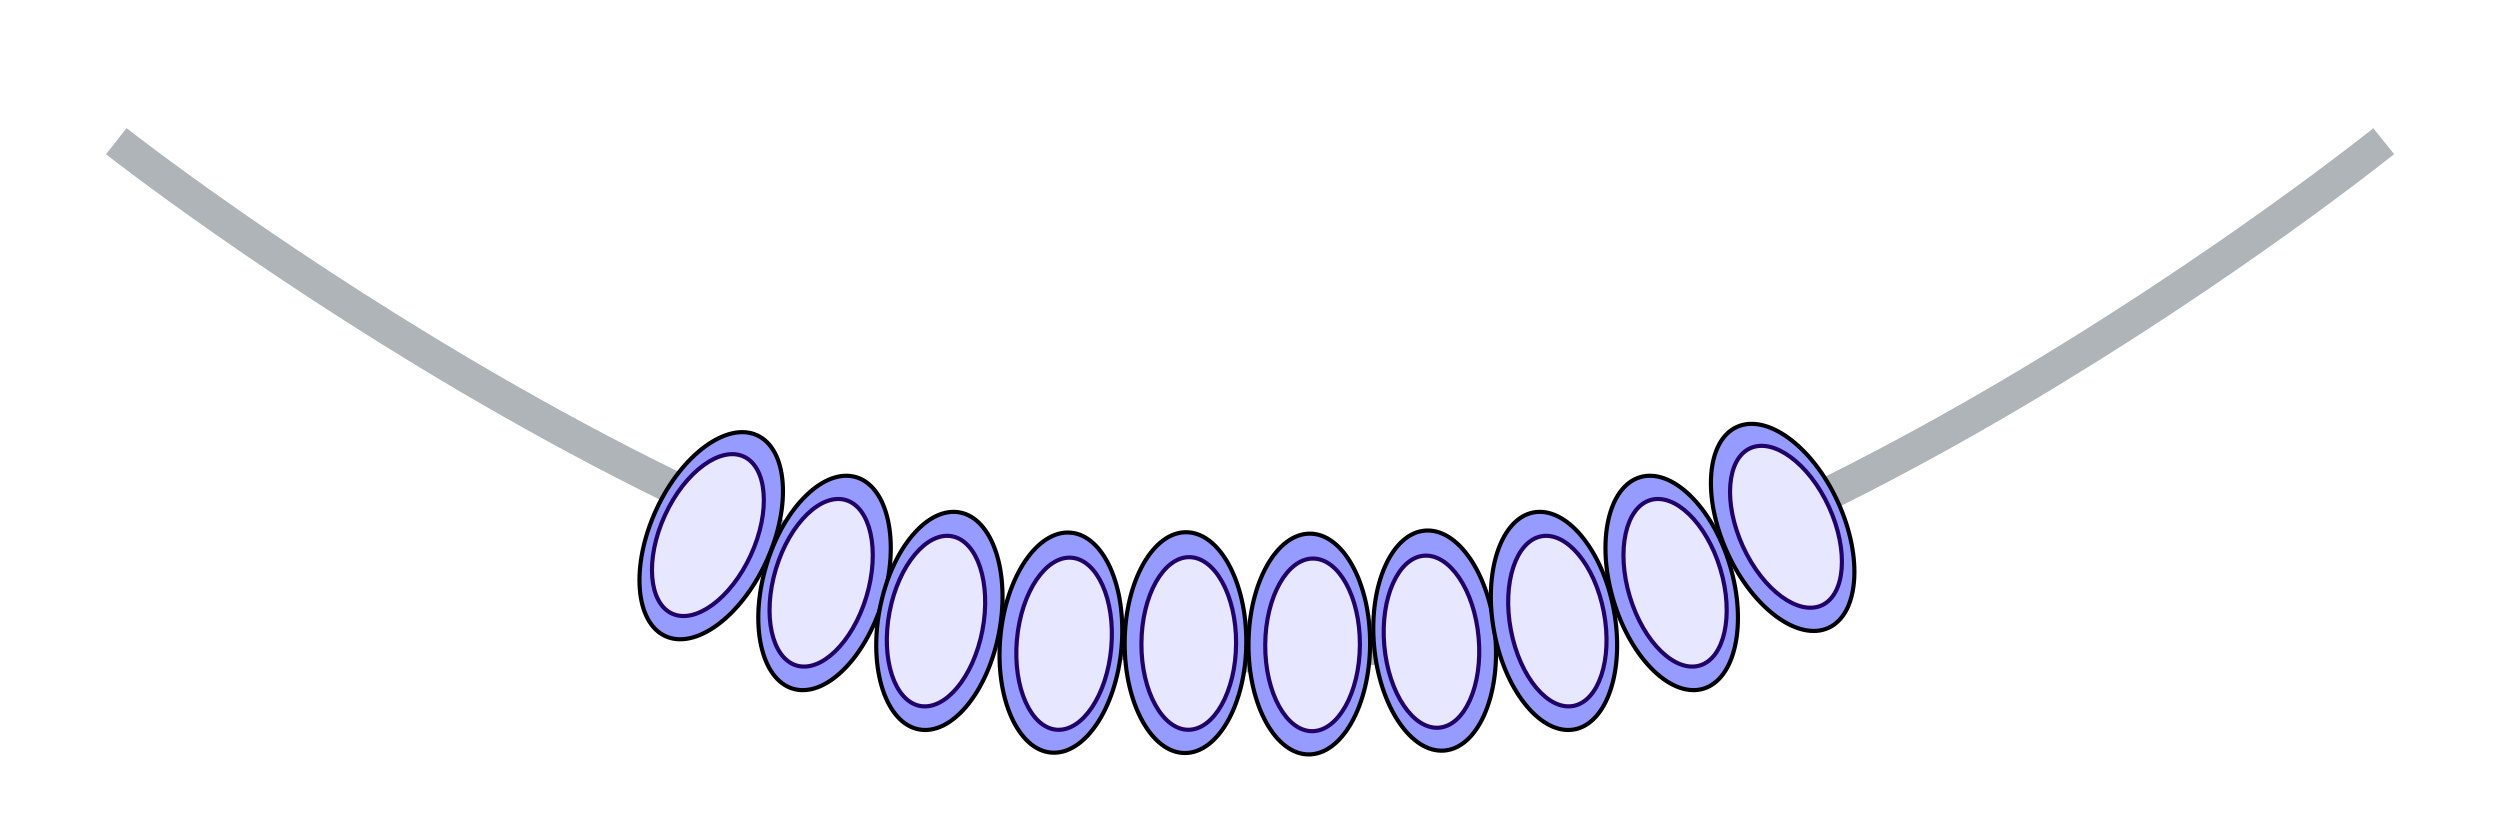 <svg width="301" height="99" viewBox="0 0 301 99" fill="none" xmlns="http://www.w3.org/2000/svg">
<rect width="301" height="99" />
<g filter="url(#filter0_d_66_472)">
<path d="M14 13C14 13 94.279 76.14 154 74.984C211.23 73.876 287 13 287 13" stroke="#AFB4B9" stroke-width="4"/>
</g>
<g filter="url(#filter1_d_66_472)">
<path d="M135.029 73.978C134.704 77.668 133.573 80.928 132.021 83.214C130.464 85.508 128.52 86.775 126.567 86.612C124.614 86.45 122.92 84.881 121.786 82.364C120.656 79.855 120.112 76.457 120.437 72.766C120.763 69.075 121.893 65.816 123.445 63.529C125.002 61.236 126.947 59.969 128.899 60.131C130.852 60.293 132.547 61.862 133.68 64.379C134.81 66.888 135.354 70.287 135.029 73.978Z" fill="#969BFF" stroke="black" stroke-width="0.5"/>
<path d="M133.797 73.976C133.542 76.869 132.656 79.422 131.442 81.209C130.223 83.005 128.711 83.982 127.205 83.857C125.698 83.732 124.379 82.52 123.492 80.549C122.608 78.587 122.182 75.926 122.436 73.033C122.691 70.14 123.577 67.587 124.791 65.799C126.01 64.004 127.522 63.027 129.029 63.152C130.535 63.277 131.854 64.489 132.741 66.46C133.625 68.422 134.052 71.083 133.797 73.976Z" fill="#E7E8FF" stroke="#210268" stroke-width="0.5"/>
</g>
<g filter="url(#filter2_d_66_472)">
<path d="M165.437 73.734C165.762 77.424 166.892 80.684 168.445 82.97C170.002 85.264 171.946 86.531 173.899 86.369C175.852 86.206 177.546 84.638 178.68 82.12C179.809 79.611 180.353 76.213 180.028 72.522C179.703 68.831 178.573 65.572 177.021 63.286C175.463 60.992 173.519 59.725 171.566 59.887C169.614 60.049 167.919 61.618 166.786 64.135C165.656 66.644 165.112 70.043 165.437 73.734Z" fill="#969BFF" stroke="black" stroke-width="0.5"/>
<path d="M166.669 73.732C166.924 76.625 167.81 79.178 169.023 80.966C170.242 82.761 171.754 83.738 173.261 83.613C174.767 83.488 176.087 82.276 176.974 80.305C177.857 78.343 178.284 75.682 178.029 72.789C177.775 69.896 176.889 67.343 175.675 65.556C174.456 63.76 172.944 62.783 171.437 62.908C169.931 63.033 168.612 64.245 167.724 66.216C166.841 68.178 166.414 70.839 166.669 73.732Z" fill="#E7E8FF" stroke="#210268" stroke-width="0.5"/>
</g>
<g filter="url(#filter3_d_66_472)">
<path d="M150.054 73.372C150.035 77.077 149.178 80.418 147.821 82.825C146.459 85.24 144.626 86.664 142.667 86.664C140.707 86.664 138.889 85.24 137.551 82.825C136.217 80.418 135.394 77.077 135.412 73.372C135.431 69.667 136.288 66.325 137.645 63.918C139.007 61.503 140.84 60.08 142.8 60.08C144.759 60.08 146.577 61.503 147.915 63.918C149.249 66.325 150.072 69.667 150.054 73.372Z" fill="#969BFF" stroke="black" stroke-width="0.5"/>
<path d="M148.826 73.472C148.812 76.376 148.14 78.993 147.078 80.876C146.012 82.766 144.586 83.865 143.074 83.865C141.563 83.865 140.148 82.766 139.101 80.876C138.058 78.993 137.412 76.376 137.427 73.472C137.441 70.568 138.113 67.951 139.175 66.069C140.241 64.179 141.667 63.08 143.178 63.08C144.69 63.08 146.105 64.179 147.152 66.069C148.195 67.951 148.841 70.568 148.826 73.472Z" fill="#E7E8FF" stroke="#210268" stroke-width="0.5"/>
</g>
<g filter="url(#filter4_d_66_472)">
<path d="M164.96 73.542C164.941 77.247 164.084 80.589 162.727 82.996C161.364 85.411 159.532 86.834 157.572 86.834C155.613 86.834 153.794 85.411 152.456 82.996C151.123 80.589 150.299 77.247 150.318 73.542C150.337 69.837 151.193 66.495 152.551 64.089C153.913 61.674 155.746 60.25 157.705 60.25C159.665 60.25 161.483 61.674 162.821 64.089C164.155 66.495 164.978 69.837 164.96 73.542Z" fill="#969BFF" stroke="black" stroke-width="0.5"/>
<path d="M163.732 73.643C163.717 76.547 163.046 79.164 161.984 81.046C160.918 82.936 159.492 84.035 157.98 84.035C156.468 84.035 155.054 82.936 154.006 81.046C152.964 79.164 152.318 76.547 152.332 73.643C152.347 70.738 153.019 68.121 154.08 66.239C155.147 64.349 156.572 63.25 158.084 63.25C159.596 63.25 161.011 64.349 162.058 66.239C163.101 68.121 163.747 70.738 163.732 73.643Z" fill="#E7E8FF" stroke="#210268" stroke-width="0.5"/>
</g>
<g filter="url(#filter5_d_66_472)">
<path d="M194.284 69.35C194.979 72.99 194.781 76.434 193.911 79.057C193.039 81.689 191.514 83.438 189.591 83.815C187.669 84.192 185.61 83.145 183.833 81.032C182.061 78.927 180.61 75.806 179.916 72.166C179.222 68.527 179.42 65.083 180.289 62.46C181.162 59.828 182.686 58.079 184.609 57.702C186.532 57.325 188.59 58.372 190.368 60.485C192.139 62.59 193.59 65.711 194.284 69.35Z" fill="#969BFF" stroke="black" stroke-width="0.5"/>
<path d="M193.099 69.685C193.644 72.538 193.488 75.235 192.808 77.286C192.125 79.346 190.937 80.699 189.454 80.99C187.97 81.28 186.37 80.474 184.979 78.821C183.594 77.174 182.457 74.73 181.913 71.877C181.368 69.025 181.524 66.327 182.204 64.276C182.887 62.216 184.075 60.864 185.558 60.573C187.042 60.282 188.642 61.088 190.033 62.742C191.418 64.388 192.555 66.832 193.099 69.685Z" fill="#E7E8FF" stroke="#210268" stroke-width="0.5"/>
</g>
<g filter="url(#filter6_d_66_472)">
<path d="M208.273 64.04C209.341 67.587 209.502 71.033 208.91 73.733C208.316 76.441 206.981 78.339 205.108 78.914C203.235 79.488 201.079 78.661 199.091 76.744C197.111 74.834 195.344 71.881 194.275 68.334C193.206 64.786 193.045 61.34 193.637 58.641C194.231 55.932 195.566 54.034 197.439 53.46C199.313 52.885 201.469 53.712 203.456 55.629C205.437 57.539 207.204 60.492 208.273 64.04Z" fill="#969BFF" stroke="black" stroke-width="0.5"/>
<path d="M207.129 64.496C207.967 67.277 208.092 69.976 207.629 72.086C207.164 74.206 206.123 75.675 204.677 76.118C203.232 76.561 201.557 75.926 200.002 74.426C198.453 72.932 197.068 70.62 196.23 67.839C195.393 65.058 195.267 62.359 195.73 60.248C196.195 58.129 197.236 56.66 198.682 56.217C200.127 55.773 201.802 56.409 203.357 57.909C204.906 59.403 206.291 61.715 207.129 64.496Z" fill="#E7E8FF" stroke="#210268" stroke-width="0.5"/>
</g>
<g filter="url(#filter7_d_66_472)">
<path d="M221.272 56.416C222.816 59.784 223.446 63.175 223.229 65.93C223.011 68.694 221.948 70.757 220.171 71.583C218.394 72.408 216.145 71.883 213.914 70.256C211.691 68.635 209.536 65.951 207.993 62.583C206.449 59.215 205.818 55.823 206.036 53.069C206.254 50.305 207.316 48.242 209.094 47.416C210.871 46.591 213.12 47.116 215.35 48.742C217.574 50.364 219.728 53.048 221.272 56.416Z" fill="#969BFF" stroke="black" stroke-width="0.5"/>
<path d="M220.201 57.024C221.411 59.664 221.904 62.321 221.734 64.475C221.563 66.638 220.733 68.235 219.362 68.872C217.991 69.509 216.245 69.108 214.499 67.835C212.76 66.567 211.072 64.466 209.862 61.826C208.652 59.186 208.159 56.529 208.329 54.375C208.5 52.212 209.33 50.614 210.701 49.978C212.072 49.341 213.818 49.741 215.564 51.015C217.303 52.282 218.991 54.384 220.201 57.024Z" fill="#E7E8FF" stroke="#210268" stroke-width="0.5"/>
</g>
<g filter="url(#filter8_d_66_472)">
<path d="M78.992 57.416C77.448 60.784 76.818 64.175 77.035 66.93C77.254 69.694 78.316 71.757 80.093 72.583C81.87 73.408 84.119 72.883 86.35 71.256C88.573 69.635 90.728 66.951 92.272 63.583C93.815 60.215 94.446 56.823 94.228 54.069C94.01 51.305 92.948 49.242 91.171 48.416C89.394 47.591 87.145 48.116 84.914 49.742C82.691 51.364 80.536 54.048 78.992 57.416Z" fill="#969BFF" stroke="black" stroke-width="0.5"/>
<path d="M80.063 58.024C78.853 60.664 78.36 63.321 78.53 65.475C78.701 67.638 79.531 69.235 80.902 69.872C82.273 70.509 84.019 70.108 85.766 68.835C87.504 67.567 89.192 65.466 90.402 62.826C91.612 60.186 92.105 57.529 91.935 55.375C91.765 53.212 90.934 51.614 89.563 50.978C88.192 50.341 86.446 50.741 84.7 52.015C82.961 53.282 81.273 55.384 80.063 58.024Z" fill="#E7E8FF" stroke="#210268" stroke-width="0.5"/>
</g>
<g filter="url(#filter9_d_66_472)">
<path d="M92.275 64.04C91.206 67.587 91.046 71.033 91.638 73.733C92.232 76.441 93.567 78.339 95.44 78.914C97.313 79.488 99.469 78.661 101.456 76.744C103.437 74.834 105.204 71.881 106.273 68.334C107.342 64.786 107.503 61.34 106.911 58.641C106.316 55.932 104.982 54.034 103.108 53.46C101.235 52.885 99.079 53.712 97.092 55.629C95.111 57.539 93.344 60.492 92.275 64.04Z" fill="#969BFF" stroke="black" stroke-width="0.5"/>
<path d="M93.419 64.496C92.581 67.277 92.456 69.976 92.919 72.086C93.384 74.206 94.425 75.675 95.87 76.118C97.316 76.561 98.991 75.926 100.546 74.426C102.095 72.932 103.48 70.62 104.317 67.839C105.155 65.058 105.28 62.359 104.817 60.248C104.352 58.129 103.311 56.66 101.866 56.217C100.421 55.773 98.746 56.409 97.19 57.909C95.641 59.403 94.257 61.715 93.419 64.496Z" fill="#E7E8FF" stroke="#210268" stroke-width="0.5"/>
</g>
<g filter="url(#filter10_d_66_472)">
<path d="M105.916 69.35C105.222 72.99 105.42 76.434 106.289 79.057C107.162 81.689 108.687 83.438 110.609 83.815C112.532 84.192 114.59 83.145 116.368 81.032C118.139 78.927 119.59 75.806 120.285 72.166C120.979 68.527 120.781 65.083 119.911 62.46C119.039 59.828 117.514 58.079 115.592 57.702C113.669 57.325 111.61 58.372 109.833 60.485C108.061 62.59 106.611 65.711 105.916 69.35Z" fill="#969BFF" stroke="black" stroke-width="0.5"/>
<path d="M107.101 69.685C106.557 72.538 106.713 75.235 107.393 77.286C108.075 79.346 109.263 80.699 110.747 80.99C112.23 81.28 113.83 80.474 115.222 78.821C116.607 77.174 117.744 74.73 118.288 71.877C118.832 69.025 118.676 66.327 117.997 64.276C117.314 62.216 116.126 60.864 114.642 60.573C113.159 60.282 111.559 61.088 110.168 62.742C108.782 64.388 107.646 66.832 107.101 69.685Z" fill="#E7E8FF" stroke="#210268" stroke-width="0.5"/>
</g>
<defs>
<filter id="filter0_d_66_472" x="8.765" y="11.428" width="283.486" height="73.572" filterUnits="userSpaceOnUse" color-interpolation-filters="sRGB">
<feFlood flood-opacity="0" result="BackgroundImageFix"/>
<feColorMatrix in="SourceAlpha" type="matrix" values="0 0 0 0 0 0 0 0 0 0 0 0 0 0 0 0 0 0 127 0" result="hardAlpha"/>
<feOffset dy="4"/>
<feGaussianBlur stdDeviation="2"/>
<feComposite in2="hardAlpha" operator="out"/>
<feColorMatrix type="matrix" values="0 0 0 0 0 0 0 0 0 0 0 0 0 0 0 0 0 0 0.25 0"/>
<feBlend mode="normal" in2="BackgroundImageFix" result="effect1_dropShadow_66_472"/>
<feBlend mode="normal" in="SourceGraphic" in2="effect1_dropShadow_66_472" result="shape"/>
</filter>
<filter id="filter1_d_66_472" x="116.094" y="59.867" width="23.278" height="35.009" filterUnits="userSpaceOnUse" color-interpolation-filters="sRGB">
<feFlood flood-opacity="0" result="BackgroundImageFix"/>
<feColorMatrix in="SourceAlpha" type="matrix" values="0 0 0 0 0 0 0 0 0 0 0 0 0 0 0 0 0 0 127 0" result="hardAlpha"/>
<feOffset dy="4"/>
<feGaussianBlur stdDeviation="2"/>
<feComposite in2="hardAlpha" operator="out"/>
<feColorMatrix type="matrix" values="0 0 0 0 0 0 0 0 0 0 0 0 0 0 0 0 0 0 0.25 0"/>
<feBlend mode="normal" in2="BackgroundImageFix" result="effect1_dropShadow_66_472"/>
<feBlend mode="normal" in="SourceGraphic" in2="effect1_dropShadow_66_472" result="shape"/>
</filter>
<filter id="filter2_d_66_472" x="161.094" y="59.623" width="23.278" height="35.009" filterUnits="userSpaceOnUse" color-interpolation-filters="sRGB">
<feFlood flood-opacity="0" result="BackgroundImageFix"/>
<feColorMatrix in="SourceAlpha" type="matrix" values="0 0 0 0 0 0 0 0 0 0 0 0 0 0 0 0 0 0 127 0" result="hardAlpha"/>
<feOffset dy="4"/>
<feGaussianBlur stdDeviation="2"/>
<feComposite in2="hardAlpha" operator="out"/>
<feColorMatrix type="matrix" values="0 0 0 0 0 0 0 0 0 0 0 0 0 0 0 0 0 0 0.25 0"/>
<feBlend mode="normal" in2="BackgroundImageFix" result="effect1_dropShadow_66_472"/>
<feBlend mode="normal" in="SourceGraphic" in2="effect1_dropShadow_66_472" result="shape"/>
</filter>
<filter id="filter3_d_66_472" x="131.162" y="59.83" width="23.142" height="35.084" filterUnits="userSpaceOnUse" color-interpolation-filters="sRGB">
<feFlood flood-opacity="0" result="BackgroundImageFix"/>
<feColorMatrix in="SourceAlpha" type="matrix" values="0 0 0 0 0 0 0 0 0 0 0 0 0 0 0 0 0 0 127 0" result="hardAlpha"/>
<feOffset dy="4"/>
<feGaussianBlur stdDeviation="2"/>
<feComposite in2="hardAlpha" operator="out"/>
<feColorMatrix type="matrix" values="0 0 0 0 0 0 0 0 0 0 0 0 0 0 0 0 0 0 0.25 0"/>
<feBlend mode="normal" in2="BackgroundImageFix" result="effect1_dropShadow_66_472"/>
<feBlend mode="normal" in="SourceGraphic" in2="effect1_dropShadow_66_472" result="shape"/>
</filter>
<filter id="filter4_d_66_472" x="146.068" y="60" width="23.142" height="35.084" filterUnits="userSpaceOnUse" color-interpolation-filters="sRGB">
<feFlood flood-opacity="0" result="BackgroundImageFix"/>
<feColorMatrix in="SourceAlpha" type="matrix" values="0 0 0 0 0 0 0 0 0 0 0 0 0 0 0 0 0 0 127 0" result="hardAlpha"/>
<feOffset dy="4"/>
<feGaussianBlur stdDeviation="2"/>
<feComposite in2="hardAlpha" operator="out"/>
<feColorMatrix type="matrix" values="0 0 0 0 0 0 0 0 0 0 0 0 0 0 0 0 0 0 0.25 0"/>
<feBlend mode="normal" in2="BackgroundImageFix" result="effect1_dropShadow_66_472"/>
<feBlend mode="normal" in="SourceGraphic" in2="effect1_dropShadow_66_472" result="shape"/>
</filter>
<filter id="filter5_d_66_472" x="175.247" y="57.376" width="23.706" height="34.765" filterUnits="userSpaceOnUse" color-interpolation-filters="sRGB">
<feFlood flood-opacity="0" result="BackgroundImageFix"/>
<feColorMatrix in="SourceAlpha" type="matrix" values="0 0 0 0 0 0 0 0 0 0 0 0 0 0 0 0 0 0 127 0" result="hardAlpha"/>
<feOffset dy="4"/>
<feGaussianBlur stdDeviation="2"/>
<feComposite in2="hardAlpha" operator="out"/>
<feColorMatrix type="matrix" values="0 0 0 0 0 0 0 0 0 0 0 0 0 0 0 0 0 0 0.25 0"/>
<feBlend mode="normal" in2="BackgroundImageFix" result="effect1_dropShadow_66_472"/>
<feBlend mode="normal" in="SourceGraphic" in2="effect1_dropShadow_66_472" result="shape"/>
</filter>
<filter id="filter6_d_66_472" x="189.047" y="53.029" width="24.453" height="34.314" filterUnits="userSpaceOnUse" color-interpolation-filters="sRGB">
<feFlood flood-opacity="0" result="BackgroundImageFix"/>
<feColorMatrix in="SourceAlpha" type="matrix" values="0 0 0 0 0 0 0 0 0 0 0 0 0 0 0 0 0 0 127 0" result="hardAlpha"/>
<feOffset dy="4"/>
<feGaussianBlur stdDeviation="2"/>
<feComposite in2="hardAlpha" operator="out"/>
<feColorMatrix type="matrix" values="0 0 0 0 0 0 0 0 0 0 0 0 0 0 0 0 0 0 0.25 0"/>
<feBlend mode="normal" in2="BackgroundImageFix" result="effect1_dropShadow_66_472"/>
<feBlend mode="normal" in="SourceGraphic" in2="effect1_dropShadow_66_472" result="shape"/>
</filter>
<filter id="filter7_d_66_472" x="201.745" y="46.779" width="25.775" height="33.44" filterUnits="userSpaceOnUse" color-interpolation-filters="sRGB">
<feFlood flood-opacity="0" result="BackgroundImageFix"/>
<feColorMatrix in="SourceAlpha" type="matrix" values="0 0 0 0 0 0 0 0 0 0 0 0 0 0 0 0 0 0 127 0" result="hardAlpha"/>
<feOffset dy="4"/>
<feGaussianBlur stdDeviation="2"/>
<feComposite in2="hardAlpha" operator="out"/>
<feColorMatrix type="matrix" values="0 0 0 0 0 0 0 0 0 0 0 0 0 0 0 0 0 0 0.25 0"/>
<feBlend mode="normal" in2="BackgroundImageFix" result="effect1_dropShadow_66_472"/>
<feBlend mode="normal" in="SourceGraphic" in2="effect1_dropShadow_66_472" result="shape"/>
</filter>
<filter id="filter8_d_66_472" x="72.744" y="47.779" width="25.775" height="33.44" filterUnits="userSpaceOnUse" color-interpolation-filters="sRGB">
<feFlood flood-opacity="0" result="BackgroundImageFix"/>
<feColorMatrix in="SourceAlpha" type="matrix" values="0 0 0 0 0 0 0 0 0 0 0 0 0 0 0 0 0 0 127 0" result="hardAlpha"/>
<feOffset dy="4"/>
<feGaussianBlur stdDeviation="2"/>
<feComposite in2="hardAlpha" operator="out"/>
<feColorMatrix type="matrix" values="0 0 0 0 0 0 0 0 0 0 0 0 0 0 0 0 0 0 0.25 0"/>
<feBlend mode="normal" in2="BackgroundImageFix" result="effect1_dropShadow_66_472"/>
<feBlend mode="normal" in="SourceGraphic" in2="effect1_dropShadow_66_472" result="shape"/>
</filter>
<filter id="filter9_d_66_472" x="87.048" y="53.029" width="24.453" height="34.314" filterUnits="userSpaceOnUse" color-interpolation-filters="sRGB">
<feFlood flood-opacity="0" result="BackgroundImageFix"/>
<feColorMatrix in="SourceAlpha" type="matrix" values="0 0 0 0 0 0 0 0 0 0 0 0 0 0 0 0 0 0 127 0" result="hardAlpha"/>
<feOffset dy="4"/>
<feGaussianBlur stdDeviation="2"/>
<feComposite in2="hardAlpha" operator="out"/>
<feColorMatrix type="matrix" values="0 0 0 0 0 0 0 0 0 0 0 0 0 0 0 0 0 0 0.25 0"/>
<feBlend mode="normal" in2="BackgroundImageFix" result="effect1_dropShadow_66_472"/>
<feBlend mode="normal" in="SourceGraphic" in2="effect1_dropShadow_66_472" result="shape"/>
</filter>
<filter id="filter10_d_66_472" x="101.248" y="57.376" width="23.706" height="34.765" filterUnits="userSpaceOnUse" color-interpolation-filters="sRGB">
<feFlood flood-opacity="0" result="BackgroundImageFix"/>
<feColorMatrix in="SourceAlpha" type="matrix" values="0 0 0 0 0 0 0 0 0 0 0 0 0 0 0 0 0 0 127 0" result="hardAlpha"/>
<feOffset dy="4"/>
<feGaussianBlur stdDeviation="2"/>
<feComposite in2="hardAlpha" operator="out"/>
<feColorMatrix type="matrix" values="0 0 0 0 0 0 0 0 0 0 0 0 0 0 0 0 0 0 0.25 0"/>
<feBlend mode="normal" in2="BackgroundImageFix" result="effect1_dropShadow_66_472"/>
<feBlend mode="normal" in="SourceGraphic" in2="effect1_dropShadow_66_472" result="shape"/>
</filter>
</defs>
</svg>
